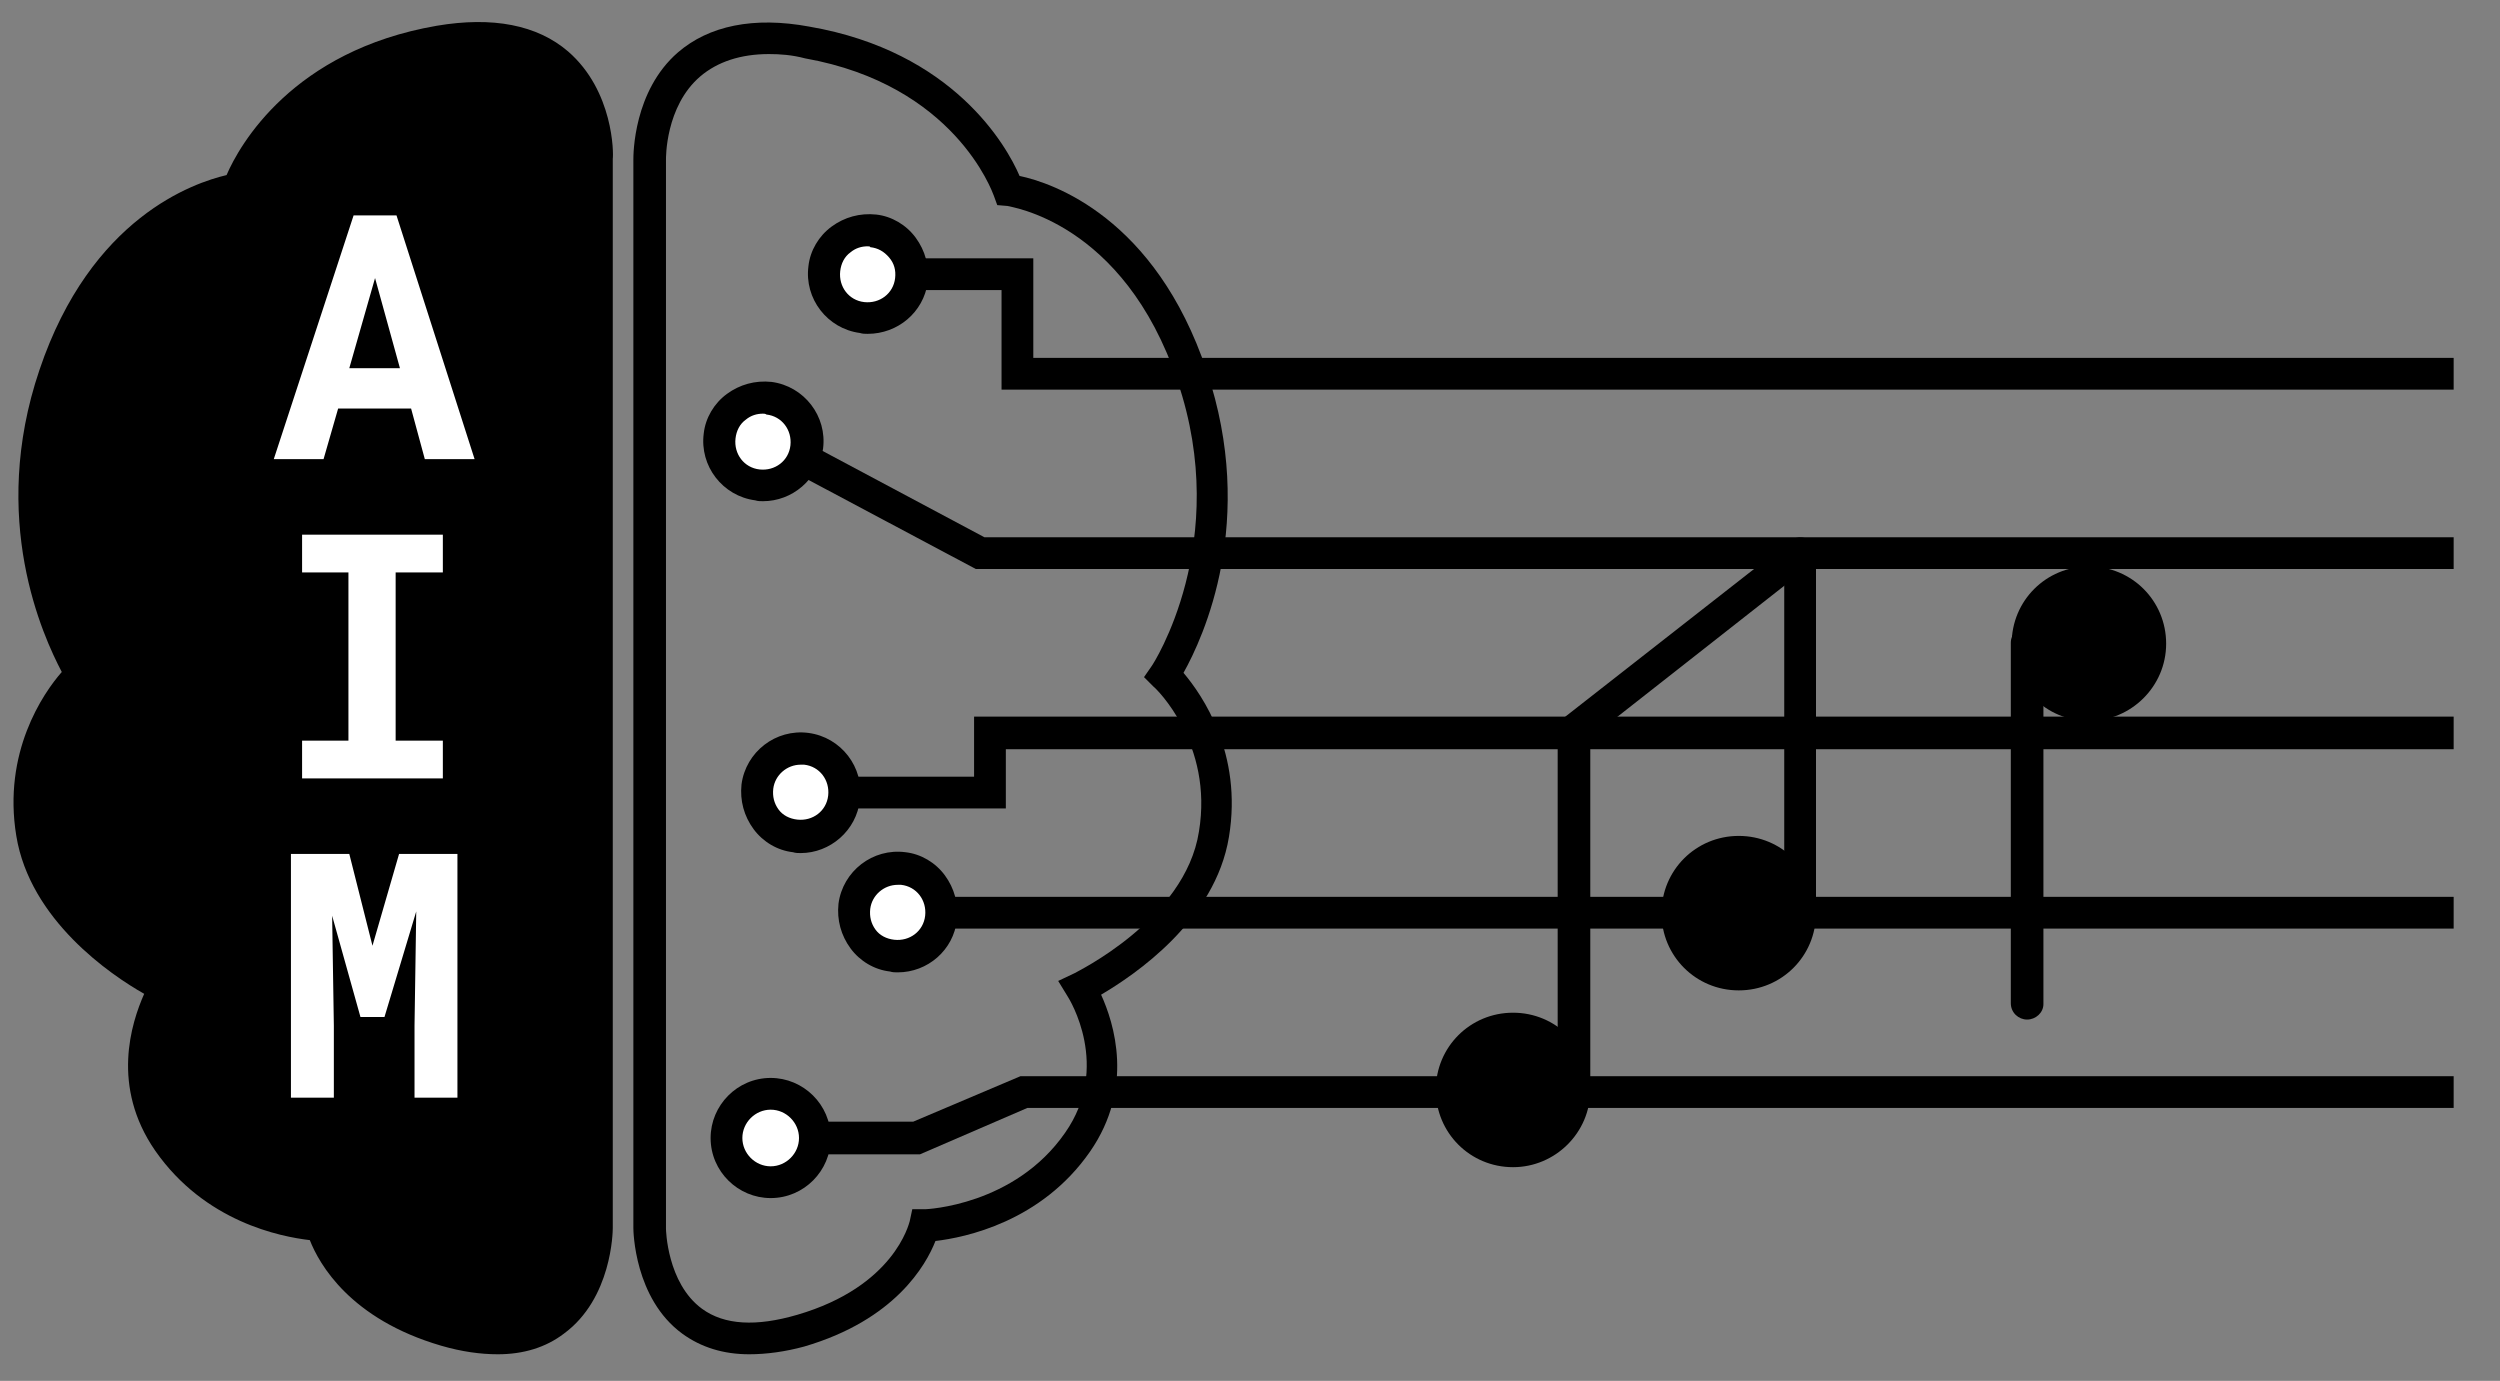 <?xml version="1.0" encoding="utf-8"?>
<!-- Generator: Adobe Illustrator 22.0.1, SVG Export Plug-In . SVG Version: 6.00 Build 0)  -->
<svg version="1.1" xmlns="http://www.w3.org/2000/svg" xmlns:xlink="http://www.w3.org/1999/xlink" x="0px" y="0px"
	 viewBox="0 0 291.3 160.9" style="enable-background:new 0 0 291.3 160.9;" xml:space="preserve">
<rect x="0" y="0" width="291.3" height="160.9" fill="#808080" stroke="none"/>
<style type="text/css">
	.st0{fill:#0D549D;stroke:#0D549D;stroke-width:3.719;stroke-miterlimit:10;}
	.st1{fill:none;stroke:#0D549D;stroke-width:3.719;stroke-miterlimit:10;}
	.st2{fill:none;stroke:url(#SVGID_1_);stroke-width:3.719;stroke-miterlimit:10;}
	.st3{fill:none;stroke:url(#SVGID_2_);stroke-width:3.719;stroke-miterlimit:10;}
	.st4{fill:none;stroke:url(#SVGID_3_);stroke-width:3.719;stroke-miterlimit:10;}
	.st5{fill:none;stroke:url(#SVGID_4_);stroke-width:3.719;stroke-miterlimit:10;}
	.st6{fill:none;stroke:url(#SVGID_5_);stroke-width:3.719;stroke-miterlimit:10;}
	.st7{fill:#FFFFFF;stroke:#0D549D;stroke-width:3.719;stroke-miterlimit:10;}
	.st8{fill:none;stroke:#131732;stroke-width:3.719;stroke-miterlimit:10;}
	.st9{fill:none;stroke:#131732;stroke-width:3.719;stroke-linecap:round;stroke-miterlimit:10;}
	.st10{fill:none;}
	.st11{fill:#FFFFFF;}
	.st12{stroke:#000000;stroke-width:3.719;stroke-miterlimit:10;}
	.st13{fill:none;stroke:#000000;stroke-width:3.719;stroke-miterlimit:10;}
	.st14{fill:#FFFFFF;stroke:#000000;stroke-width:3.719;stroke-miterlimit:10;}
	.st15{fill:none;stroke:#000000;stroke-width:3.719;stroke-linecap:round;stroke-miterlimit:10;}
	.st16{fill:#FFFFFF;stroke:#000000;stroke-width:3.885;stroke-miterlimit:10;}
	.st17{fill:none;stroke:#000000;stroke-width:3.885;stroke-miterlimit:10;}
	.st18{fill:#FFFFFF;stroke:#000000;stroke-width:3.885;stroke-linecap:round;stroke-miterlimit:10;}
	.st19{fill:none;stroke:#000000;stroke-width:3.885;stroke-linecap:round;stroke-miterlimit:10;}
	.st20{fill:none;stroke:#000000;stroke-width:3.885;stroke-linecap:round;stroke-linejoin:round;stroke-miterlimit:10;}
</style>
<g id="Layer_1">
</g>
<g id="Layer_2">
	<path class="st0" d="M69.6-1075.9v124.6c0,0-0.2,17-17.7,11.9c-12.6-3.7-14.4-12.3-14.4-12.3s-11.2-0.2-17.8-9.7
		c-6.2-8.9-0.3-18-0.3-18s-13.7-6.5-15.6-17.9c-1.9-11.4,5.8-18.6,5.8-18.6s-10-14.9-3.3-34.9c6.7-20,21.4-21.6,21.4-21.6
		s4.6-13.9,23.5-17.2S69.6-1075.9,69.6-1075.9z"/>
	<path class="st1" d="M75.7-1075.9v124.6c0,0,0.2,17,17.7,11.9c12.6-3.7,14.4-12.3,14.4-12.3s11.2-0.2,17.8-9.7
		c6.2-8.9,0.3-18,0.3-18s13.7-6.5,15.6-17.9c1.9-11.4-5.8-18.6-5.8-18.6s10-14.9,3.3-34.9c-6.7-20-21.4-21.6-21.4-21.6
		s-4.6-13.9-23.5-17.2S75.7-1075.9,75.7-1075.9z"/>
	<linearGradient id="SVGID_1_" gradientUnits="userSpaceOnUse" x1="103.674" y1="-1056.661" x2="285.908" y2="-1056.661">
		<stop  offset="0.236" style="stop-color:#0D549D"/>
		<stop  offset="0.372" style="stop-color:#133C73"/>
		<stop  offset="0.598" style="stop-color:#142042"/>
		<stop  offset="0.71" style="stop-color:#131732"/>
	</linearGradient>
	<polyline class="st2" points="285.9,-1050.9 118.6,-1050.9 118.6,-1062.5 103.7,-1062.5 	"/>
	<linearGradient id="SVGID_2_" gradientUnits="userSpaceOnUse" x1="88.931" y1="-1036.33" x2="285.908" y2="-1036.33">
		<stop  offset="0.236" style="stop-color:#0D549D"/>
		<stop  offset="0.372" style="stop-color:#133C73"/>
		<stop  offset="0.598" style="stop-color:#142042"/>
		<stop  offset="0.71" style="stop-color:#131732"/>
	</linearGradient>
	<polyline class="st3" points="285.9,-1029.9 114.2,-1029.9 89.8,-1042.9 	"/>
	<linearGradient id="SVGID_3_" gradientUnits="userSpaceOnUse" x1="94.222" y1="-1005.525" x2="285.908" y2="-1005.525">
		<stop  offset="0.236" style="stop-color:#0D549D"/>
		<stop  offset="0.372" style="stop-color:#133C73"/>
		<stop  offset="0.598" style="stop-color:#142042"/>
		<stop  offset="0.71" style="stop-color:#131732"/>
	</linearGradient>
	<polyline class="st4" points="285.9,-1009 115.4,-1009 115.4,-1002 94.2,-1002 	"/>
	<linearGradient id="SVGID_4_" gradientUnits="userSpaceOnUse" x1="104.604" y1="-988.092" x2="285.908" y2="-988.092">
		<stop  offset="0.236" style="stop-color:#0D549D"/>
		<stop  offset="0.372" style="stop-color:#133C73"/>
		<stop  offset="0.598" style="stop-color:#142042"/>
		<stop  offset="0.71" style="stop-color:#131732"/>
	</linearGradient>
	<line class="st5" x1="285.9" y1="-988.1" x2="104.6" y2="-988.1"/>
	<linearGradient id="SVGID_5_" gradientUnits="userSpaceOnUse" x1="89.108" y1="-964.499" x2="285.908" y2="-964.499">
		<stop  offset="0.236" style="stop-color:#0D549D"/>
		<stop  offset="0.372" style="stop-color:#133C73"/>
		<stop  offset="0.598" style="stop-color:#142042"/>
		<stop  offset="0.71" style="stop-color:#131732"/>
	</linearGradient>
	<polyline class="st6" points="285.9,-967.2 119.3,-967.2 106.8,-961.8 89.1,-961.8 	"/>
	<circle class="st7" cx="89.8" cy="-961.8" r="5.1"/>
	<circle class="st7" cx="104.6" cy="-988.1" r="5.1"/>
	<circle class="st7" cx="93.3" cy="-1002" r="5.1"/>
	<circle class="st7" cx="88.9" cy="-1042.9" r="5.1"/>
	<circle class="st7" cx="101.1" cy="-1062.5" r="5.1"/>
	<g>
		<circle class="st8" cx="243.4" cy="-1019.4" r="7.2"/>
		<line class="st9" x1="236.2" y1="-977.5" x2="236.2" y2="-1019.6"/>
	</g>
	<g>
		<circle class="st8" cx="202.6" cy="-988.1" r="7.2"/>
		<circle class="st8" cx="176.3" cy="-967.4" r="7.2"/>
		<line class="st8" x1="209.8" y1="-988.1" x2="209.8" y2="-1030.1"/>
		<polyline class="st9" points="209.8,-1029.9 183.4,-1009.2 183.4,-967.2 		"/>
	</g>
	<g>
		<rect x="21.5" y="-1070.9" class="st10" width="43.7" height="109"/>
		<path class="st11" d="M47.9-1046.8h-8.5l-1.7,5.9h-5.8l9.3-28.4h5l9.1,28.4h-5.8L47.9-1046.8z M40.7-1051.5h5.9l-2.9-10.5
			L40.7-1051.5z"/>
		<path class="st11" d="M35.2-1032.1h16.4v4.4h-5.5v19.6h5.5v4.4H35.2v-4.4h5.4v-19.6h-5.4V-1032.1z"/>
		<path class="st11" d="M40.7-994.9l2.7,10.7l3.1-10.7h6.8v28.4h-5v-8.4l0.2-13.3l-3.7,12.3H42l-3.3-11.8l0.2,12.8v8.4h-5v-28.4
			H40.7z"/>
	</g>
	<g>
		<path d="M69.6,18.5v124.6c0,0-0.2,17-17.7,11.9c-12.6-3.7-14.4-12.3-14.4-12.3s-11.2-0.2-17.8-9.7c-6.2-8.9-0.3-18-0.3-18
			S5.7,108.5,3.8,97.1s5.8-18.6,5.8-18.6s-10-14.9-3.3-34.9S27.7,22,27.7,22S32.4,8.1,51.2,4.8S69.6,18.5,69.6,18.5z"/>
		<path d="M58,157.8c-2,0-4.2-0.3-6.6-1c-10.6-3.1-14.2-9.5-15.3-12.3c-3.4-0.4-12.2-2.1-18-10.4c-5.2-7.5-2.8-14.9-1.3-18.3
			c-3.9-2.2-13.3-8.6-14.9-18.4c-1.6-9.7,3.1-16.6,5.3-19.1C5,74.1-1.3,60.5,4.6,43.1c6-17.8,18-21.8,21.8-22.7
			C27.9,16.9,34.1,5.9,50.9,3c6.5-1.1,11.7-0.1,15.3,3c5.3,4.6,5.3,11.9,5.2,12.5v124.6c0,0.4-0.1,8.2-5.7,12.3
			C63.6,157,61,157.8,58,157.8z M55.7,6.3c-1.3,0-2.7,0.1-4.2,0.4c-17.5,3-22,15.8-22,16l-0.4,1.1L28,23.9
			c-0.5,0.1-13.6,1.8-19.8,20.4c-6.4,18.9,2.9,33.1,3,33.2l0.9,1.3l-1.2,1.1c-0.3,0.3-6.9,6.7-5.2,16.9
			c1.7,10.3,14.4,16.5,14.5,16.5l1.9,0.9l-1.2,1.8c-0.2,0.3-5.1,8.2,0.3,15.9c6,8.6,16.2,8.9,16.3,8.9l1.5,0l0.3,1.5
			c0.1,0.3,1.8,7.6,13.1,10.9c4.8,1.4,8.5,1.2,11.1-0.7c4.1-3,4.2-9.3,4.2-9.4l0-124.6c0-0.2,0.1-6.2-4-9.7
			C61.8,7.1,59.1,6.3,55.7,6.3z"/>
	</g>
	<path d="M87.3,157.8c-3,0-5.6-0.8-7.8-2.4c-5.6-4.1-5.7-12-5.7-12.3V18.6c0-0.6,0-8,5.2-12.5c3.6-3.1,8.8-4.2,15.3-3
		c16.8,2.9,23,13.9,24.5,17.4c3.8,0.8,15.8,4.8,21.8,22.7c5.9,17.5-0.4,31.1-2.7,35.2c2.2,2.6,6.9,9.4,5.3,19.1
		c-1.6,9.8-11,16.1-14.9,18.4c1.5,3.3,3.9,10.8-1.3,18.3c-5.7,8.2-14.6,10-18,10.4c-1.1,2.8-4.7,9.2-15.3,12.3
		C91.5,157.5,89.3,157.8,87.3,157.8z M89.6,6.3c-3.3,0-6,0.9-8,2.6c-4.1,3.5-4,9.6-4,9.7l0,0v124.6c0,0,0.1,6.3,4.2,9.3
		c2.6,1.9,6.3,2.1,11.1,0.7c11.3-3.3,13-10.6,13.1-10.9l0.3-1.4l1.5,0c0.1,0,10.4-0.4,16.3-8.9c5.4-7.7,0.5-15.6,0.3-15.9l-1.1-1.8
		l1.9-0.9c0.1-0.1,12.9-6.2,14.5-16.5c1.7-10.2-5-16.7-5.3-16.9l-1.1-1.1l0.9-1.3c0.1-0.1,9.4-14.4,3-33.2
		c-6.3-18.7-19.7-20.3-19.8-20.4l-1.2-0.1l-0.4-1.1c-0.2-0.5-4.6-12.9-22-16C92.3,6.4,90.9,6.3,89.6,6.3z"/>
	<polygon points="285.9,45.4 116.7,45.4 116.7,33.8 103.7,33.8 103.7,30.1 120.4,30.1 120.4,41.7 285.9,41.7 	"/>
	<polygon points="285.9,66.3 113.7,66.3 88.9,53.1 90.7,49.8 114.7,62.6 285.9,62.6 	"/>
	<polygon points="117.2,94.2 94.2,94.2 94.2,90.5 113.5,90.5 113.5,83.5 285.9,83.5 285.9,87.3 117.2,87.3 	"/>
	<rect x="104.6" y="104.5" width="181.3" height="3.7"/>
	<polygon points="107.2,134.5 89.1,134.5 89.1,130.7 106.4,130.7 118.9,125.4 285.9,125.4 285.9,129.1 119.7,129.1 	"/>
	<g>
		<circle class="st11" cx="89.8" cy="132.6" r="5.1"/>
		<path d="M89.8,139.6c-3.8,0-7-3.1-7-7c0-3.8,3.1-7,7-7c3.8,0,7,3.1,7,7C96.8,136.4,93.7,139.6,89.8,139.6z M89.8,129.3
			c-1.8,0-3.3,1.5-3.3,3.3c0,1.8,1.5,3.3,3.3,3.3c1.8,0,3.3-1.5,3.3-3.3C93.1,130.8,91.6,129.3,89.8,129.3z"/>
	</g>
	<g>
		<circle class="st11" cx="104.6" cy="106.3" r="5.1"/>
		<path d="M104.6,113.3c-0.3,0-0.6,0-0.9-0.1c-1.8-0.2-3.5-1.2-4.6-2.7c-1.1-1.5-1.6-3.3-1.4-5.2c0.5-3.8,4-6.5,7.8-6
			c1.8,0.2,3.5,1.2,4.6,2.7c1.1,1.5,1.6,3.3,1.4,5.2C111.1,110.7,108.1,113.3,104.6,113.3z M104.6,103.1c-1.6,0-3,1.2-3.2,2.8l0,0
			c-0.1,0.9,0.1,1.7,0.6,2.4s1.3,1.1,2.2,1.2c1.8,0.2,3.4-1,3.6-2.8c0.2-1.8-1-3.4-2.8-3.6C104.9,103.1,104.7,103.1,104.6,103.1z"/>
	</g>
	<g>
		<circle class="st11" cx="93.3" cy="92.4" r="5.1"/>
		<path d="M93.3,99.4c-0.3,0-0.6,0-0.9-0.1c-1.8-0.2-3.5-1.2-4.6-2.7c-1.1-1.5-1.6-3.3-1.4-5.2c0.5-3.8,4-6.5,7.8-6
			c3.8,0.5,6.5,4,6,7.8C99.8,96.8,96.7,99.4,93.3,99.4z M93.3,89.1c-1.6,0-3,1.2-3.2,2.8l0,0c-0.1,0.9,0.1,1.7,0.6,2.4
			s1.3,1.1,2.2,1.2c1.8,0.2,3.4-1,3.6-2.8c0.2-1.8-1-3.4-2.8-3.6C93.6,89.1,93.4,89.1,93.3,89.1z"/>
	</g>
	<g>
		<circle class="st11" cx="88.9" cy="51.5" r="5.1"/>
		<path d="M88.9,58.4c-0.3,0-0.6,0-0.9-0.1c-3.8-0.5-6.5-4-6-7.8c0.2-1.8,1.2-3.5,2.7-4.6c1.5-1.1,3.3-1.6,5.2-1.4
			c3.8,0.5,6.5,4,6,7.8C95.3,55.9,92.3,58.4,88.9,58.4z M88.9,48.2c-0.7,0-1.4,0.2-2,0.7c-0.7,0.5-1.1,1.3-1.2,2.2
			c-0.2,1.8,1,3.4,2.8,3.6c1.8,0.2,3.4-1,3.6-2.8c0.2-1.8-1-3.4-2.8-3.6C89.2,48.2,89,48.2,88.9,48.2z"/>
	</g>
	<g>
		<circle class="st11" cx="101.1" cy="31.9" r="5.1"/>
		<path d="M101.1,38.9c-0.3,0-0.6,0-0.9-0.1c-3.8-0.5-6.5-4-6-7.8c0.2-1.8,1.2-3.5,2.7-4.6c1.5-1.1,3.3-1.6,5.2-1.4
			c1.8,0.2,3.5,1.2,4.6,2.7c1.1,1.5,1.6,3.3,1.4,5.2C107.6,36.4,104.6,38.9,101.1,38.9z M101.1,28.7c-0.7,0-1.4,0.2-2,0.7
			c-0.7,0.5-1.1,1.3-1.2,2.2c-0.2,1.8,1,3.4,2.8,3.6c1.8,0.2,3.4-1,3.6-2.8c0.1-0.9-0.1-1.7-0.7-2.4s-1.3-1.1-2.2-1.2
			C101.4,28.7,101.2,28.7,101.1,28.7z"/>
	</g>
	<g>
		<circle cx="243.4" cy="75" r="7.2"/>
		<path d="M243.4,84c-5,0-9-4-9-9s4-9,9-9c5,0,9,4,9,9S248.3,84,243.4,84z M243.4,69.7c-2.9,0-5.3,2.4-5.3,5.3s2.4,5.3,5.3,5.3
			s5.3-2.4,5.3-5.3S246.3,69.7,243.4,69.7z"/>
	</g>
	<path d="M236.2,118.8c-1,0-1.9-0.8-1.9-1.9V74.9c0-1,0.8-1.9,1.9-1.9s1.9,0.8,1.9,1.9v42.1C238.1,118,237.2,118.8,236.2,118.8z"/>
	<g>
		<circle cx="202.6" cy="106.3" r="7.2"/>
		<path d="M202.6,115.4c-5,0-9-4-9-9s4-9,9-9c5,0,9,4,9,9S207.6,115.4,202.6,115.4z M202.6,101.1c-2.9,0-5.3,2.4-5.3,5.3
			s2.4,5.3,5.3,5.3s5.3-2.4,5.3-5.3S205.5,101.1,202.6,101.1z"/>
	</g>
	<g>
		<circle cx="176.3" cy="127" r="7.2"/>
		<path d="M176.3,136c-5,0-9-4-9-9c0-5,4-9,9-9c5,0,9,4,9,9C185.3,132,181.2,136,176.3,136z M176.3,121.7c-2.9,0-5.3,2.4-5.3,5.3
			c0,2.9,2.4,5.3,5.3,5.3s5.3-2.4,5.3-5.3C181.6,124.1,179.2,121.7,176.3,121.7z"/>
	</g>
	<rect x="207.9" y="64.3" width="3.7" height="42.1"/>
	<path d="M183.4,129.1c-1,0-1.9-0.8-1.9-1.9v-43L208.6,63c0.8-0.6,2-0.5,2.6,0.3c0.6,0.8,0.5,2-0.3,2.6l-25.6,20.1v41.2
		C185.3,128.3,184.5,129.1,183.4,129.1z"/>
	<g>
		<path class="st11" d="M47.9,47.6h-8.5l-1.7,5.9h-5.8l9.3-28.4h5l9.1,28.4h-5.8L47.9,47.6z M40.7,42.9h5.9l-2.9-10.5L40.7,42.9z"/>
		<path class="st11" d="M35.2,62.3h16.4v4.4h-5.5v19.6h5.5v4.4H35.2v-4.4h5.4V66.7h-5.4V62.3z"/>
		<path class="st11" d="M40.7,99.5l2.7,10.7l3.1-10.7h6.8v28.4h-5v-8.4l0.2-13.3l-3.7,12.3H42l-3.3-11.8l0.2,12.8v8.4h-5V99.5H40.7z
			"/>
	</g>
	<path class="st12" d="M69.6-537.9v124.6c0,0-0.2,17-17.7,11.9c-12.6-3.7-14.4-12.3-14.4-12.3s-11.2-0.2-17.8-9.7
		c-6.2-8.9-0.3-18-0.3-18S5.7-448,3.8-459.4S9.6-478,9.6-478s-10-14.9-3.3-34.9c6.7-20,21.4-21.6,21.4-21.6s4.6-13.9,23.5-17.2
		S69.6-537.9,69.6-537.9z"/>
	<path class="st13" d="M75.7-537.9v124.6c0,0,0.2,17,17.7,11.9c12.6-3.7,14.4-12.3,14.4-12.3s11.2-0.2,17.8-9.7
		c6.2-8.9,0.3-18,0.3-18s13.7-6.5,15.6-17.9s-5.8-18.6-5.8-18.6s10-14.9,3.3-34.9c-6.7-20-21.4-21.6-21.4-21.6s-4.6-13.9-23.5-17.2
		S75.7-537.9,75.7-537.9z"/>
	<polyline class="st13" points="285.9,-512.9 118.6,-512.9 118.6,-524.5 103.7,-524.5 	"/>
	<polyline class="st13" points="285.9,-492 114.2,-492 89.8,-505 	"/>
	<polyline class="st13" points="285.9,-471.1 115.4,-471.1 115.4,-464.1 94.2,-464.1 	"/>
	<line class="st13" x1="285.9" y1="-450.1" x2="104.6" y2="-450.1"/>
	<polyline class="st13" points="285.9,-429.2 119.3,-429.2 106.8,-423.9 89.1,-423.9 	"/>
	<circle class="st14" cx="89.8" cy="-423.9" r="5.1"/>
	<circle class="st14" cx="104.6" cy="-450.1" r="5.1"/>
	<circle class="st14" cx="93.3" cy="-464.1" r="5.1"/>
	<circle class="st14" cx="88.9" cy="-505" r="5.1"/>
	<circle class="st14" cx="101.1" cy="-524.5" r="5.1"/>
	<circle class="st12" cx="243.4" cy="-481.5" r="7.2"/>
	<line class="st15" x1="236.2" y1="-439.5" x2="236.2" y2="-481.6"/>
	<circle class="st12" cx="202.6" cy="-450.1" r="7.2"/>
	<circle class="st12" cx="176.3" cy="-429.5" r="7.2"/>
	<line class="st13" x1="209.8" y1="-450.1" x2="209.8" y2="-492.2"/>
	<polyline class="st15" points="209.8,-492 183.4,-471.3 183.4,-429.2 	"/>
	<g>
		<rect x="21.5" y="-532.9" class="st10" width="43.7" height="109"/>
		<path class="st11" d="M47.9-508.9h-8.5l-1.7,5.9h-5.8l9.3-28.4h5l9.1,28.4h-5.8L47.9-508.9z M40.7-513.5h5.9L43.7-524L40.7-513.5z
			"/>
		<path class="st11" d="M35.2-494.2h16.4v4.4h-5.5v19.6h5.5v4.4H35.2v-4.4h5.4v-19.6h-5.4V-494.2z"/>
		<path class="st11" d="M40.7-457l2.7,10.7l3.1-10.7h6.8v28.4h-5v-8.4l0.2-13.3l-3.7,12.3H42l-3.3-11.8l0.2,12.8v8.4h-5V-457H40.7z"
			/>
	</g>
	<path class="st12" d="M69.6-1628.4v124.6c0,0-0.2,17-17.7,11.9c-12.6-3.7-14.4-12.3-14.4-12.3s-11.2-0.2-17.8-9.7
		c-6.2-8.9-0.3-18-0.3-18s-13.7-6.5-15.6-17.9c-1.9-11.4,5.8-18.6,5.8-18.6s-10-14.9-3.3-34.9s21.4-21.6,21.4-21.6
		s4.6-13.9,23.5-17.2S69.6-1628.4,69.6-1628.4z"/>
	<path class="st13" d="M75.7-1628.4v124.6c0,0,0.2,17,17.7,11.9c12.6-3.7,14.4-12.3,14.4-12.3s11.2-0.2,17.8-9.7
		c6.2-8.9,0.3-18,0.3-18s13.7-6.5,15.6-17.9c1.9-11.4-5.8-18.6-5.8-18.6s10-14.9,3.3-34.9s-21.4-21.6-21.4-21.6s-4.6-13.9-23.5-17.2
		S75.7-1628.4,75.7-1628.4z"/>
	<polyline class="st13" points="285.9,-1603.4 118.6,-1603.4 118.6,-1615 103.7,-1615 	"/>
	<polyline class="st13" points="285.9,-1582.4 114.2,-1582.4 89.8,-1595.4 	"/>
	<polyline class="st13" points="285.9,-1561.5 115.4,-1561.5 115.4,-1554.5 94.2,-1554.5 	"/>
	<line class="st13" x1="285.9" y1="-1540.6" x2="104.6" y2="-1540.6"/>
	<polyline class="st13" points="285.9,-1519.7 119.3,-1519.7 106.8,-1514.3 89.1,-1514.3 	"/>
	<circle class="st14" cx="89.8" cy="-1514.3" r="5.1"/>
	<circle class="st14" cx="104.6" cy="-1540.6" r="5.1"/>
	<circle class="st14" cx="93.3" cy="-1554.5" r="5.1"/>
	<circle class="st14" cx="88.9" cy="-1595.4" r="5.1"/>
	<circle class="st14" cx="101.1" cy="-1615" r="5.1"/>
	<g>
		<circle class="st13" cx="243.4" cy="-1571.9" r="7.2"/>
		<line class="st15" x1="236.2" y1="-1530" x2="236.2" y2="-1572.1"/>
	</g>
	<g>
		<circle class="st13" cx="202.6" cy="-1540.6" r="7.2"/>
		<circle class="st13" cx="176.3" cy="-1519.9" r="7.2"/>
		<line class="st13" x1="209.8" y1="-1540.6" x2="209.8" y2="-1582.6"/>
		<polyline class="st15" points="209.8,-1582.4 183.4,-1561.7 183.4,-1519.7 		"/>
	</g>
	<g>
		<rect x="21.5" y="-1623.4" class="st10" width="43.7" height="109"/>
		<path class="st11" d="M47.9-1599.3h-8.5l-1.7,5.9h-5.8l9.3-28.4h5l9.1,28.4h-5.8L47.9-1599.3z M40.7-1604h5.9l-2.9-10.5L40.7-1604
			z"/>
		<path class="st11" d="M35.2-1584.6h16.4v4.4h-5.5v19.6h5.5v4.4H35.2v-4.4h5.4v-19.6h-5.4V-1584.6z"/>
		<path class="st11" d="M40.7-1547.4l2.7,10.7l3.1-10.7h6.8v28.4h-5v-8.4l0.2-13.3l-3.7,12.3H42l-3.3-11.8l0.2,12.8v8.4h-5v-28.4
			H40.7z"/>
	</g>
	<g>
		<path class="st16" d="M1768.9-1621v130.2c0,0-0.2,17.8-18.5,12.4c-13.2-3.9-15.1-12.9-15.1-12.9s-11.7-0.2-18.6-10.1
			c-6.5-9.3-0.3-18.8-0.3-18.8s-14.3-6.8-16.3-18.7s6.1-19.4,6.1-19.4s-10.4-15.5-3.4-36.4c7-20.9,22.3-22.6,22.3-22.6
			s4.9-14.6,24.5-18C1769.3-1638.8,1768.9-1621,1768.9-1621z"/>
		<path class="st17" d="M1965.3-1621v130.2c0,0,0.2,17.8,18.5,12.4c13.2-3.9,15.1-12.9,15.1-12.9s11.7-0.2,18.6-10.1
			c6.5-9.3,0.3-18.8,0.3-18.8s14.3-6.8,16.3-18.7s-6.1-19.4-6.1-19.4s10.4-15.5,3.4-36.4c-7-20.9-22.3-22.6-22.3-22.6
			s-4.9-14.6-24.5-18C1964.8-1638.8,1965.3-1621,1965.3-1621z"/>
		<polyline class="st17" points="2160.5,-1594.9 2010,-1594.9 2010,-1607 1994.5,-1607 		"/>
		<polyline class="st17" points="2160.5,-1573 2005.5,-1573 1980,-1586.6 		"/>
		<polyline class="st17" points="2160.5,-1551.2 2006.7,-1551.2 2006.7,-1543.9 1984.6,-1543.9 		"/>
		<line class="st17" x1="2160.5" y1="-1529.3" x2="1995.4" y2="-1529.3"/>
		<polyline class="st17" points="2160.5,-1507.5 2010.8,-1507.5 1997.7,-1501.9 1979.3,-1501.9 		"/>
		<circle class="st16" cx="1980" cy="-1501.9" r="5.3"/>
		<circle class="st16" cx="1995.4" cy="-1529.3" r="5.3"/>
		<circle class="st16" cx="1983.6" cy="-1543.9" r="5.3"/>
		<circle class="st16" cx="1979" cy="-1586.6" r="5.3"/>
		<circle class="st16" cx="1991.8" cy="-1607" r="5.3"/>
		<circle class="st16" cx="1733.8" cy="-1563.8" r="5.3"/>
		<circle class="st16" cx="1736.7" cy="-1520.4" r="5.3"/>
		<circle class="st16" cx="1745.5" cy="-1543.7" r="5.3"/>
		<circle class="st16" cx="1747.9" cy="-1587.2" r="5.3"/>
		<circle class="st16" cx="1755.5" cy="-1607.5" r="5.3"/>
		<g>
			<circle class="st18" cx="2130.5" cy="-1584.1" r="7.5"/>
			<line class="st19" x1="2123" y1="-1540.2" x2="2123" y2="-1584.2"/>
		</g>
		<g>
			<circle class="st16" cx="2087.9" cy="-1540.1" r="7.5"/>
			<circle class="st16" cx="2060.4" cy="-1529.2" r="7.5"/>
			<line class="st17" x1="2095.4" y1="-1540.1" x2="2095.4" y2="-1584.1"/>
			<polyline class="st19" points="2095.4,-1584.1 2067.9,-1572.9 2067.9,-1528.9 			"/>
		</g>
		<g>
			<rect x="1759.7" y="-1579.1" class="st10" width="220.4" height="41.8"/>
			<path d="M1820.4-1554h-8.9l-1.8,6.2h-6l9.7-29.7h5.2l9.5,29.7h-6L1820.4-1554z M1812.9-1558.9h6.2l-3-10.9L1812.9-1558.9z"/>
			<path d="M1861.3-1577.5h17.2v4.6h-5.8v20.5h5.8v4.6h-17.2v-4.6h5.6v-20.5h-5.6V-1577.5z"/>
			<path d="M1921.4-1577.5l2.8,11.2l3.2-11.2h7.1v29.7h-5.3v-8.8l0.2-13.9l-3.9,12.9h-2.8l-3.5-12.3l0.2,13.3v8.8h-5.3v-29.7H1921.4
				z"/>
		</g>
		<polyline class="st20" points="1728.5,-1563.8 1716.8,-1563.8 1716.8,-1551.6 1682.6,-1551.6 1674.4,-1570.6 1666.1,-1512.7 
			1657.9,-1607.3 1649.7,-1539.9 1641.5,-1579 1633.3,-1510.2 1625.1,-1599.3 1616.9,-1528.9 1608.7,-1621.1 1600.5,-1494.2 
			1592.3,-1583.1 1584.1,-1521.7 1579.8,-1551.2 1565.4,-1551.2 		"/>
		<polyline class="st17" points="1710.6,-1608.8 1726.5,-1587.2 1743.1,-1587.2 		"/>
		<polyline class="st17" points="1750.6,-1479.7 1750.6,-1497.8 1737.1,-1504.2 1737.1,-1517 		"/>
		<polyline class="st17" points="1768.9,-1621 1755.5,-1621 1755.5,-1611.3 		"/>
		<line class="st17" x1="1767.9" y1="-1543.7" x2="1749.2" y2="-1543.7"/>
	</g>
	<g>
		<path class="st16" d="M1228.9-1621v130.2c0,0-0.2,17.8-18.5,12.4c-13.2-3.9-15.1-12.9-15.1-12.9s-11.7-0.2-18.6-10.1
			c-6.5-9.3-0.3-18.8-0.3-18.8s-14.3-6.8-16.3-18.7s6.1-19.4,6.1-19.4s-10.4-15.5-3.4-36.4c7-20.9,22.3-22.6,22.3-22.6
			s4.9-14.6,24.5-18C1229.4-1638.8,1228.9-1621,1228.9-1621z"/>
		<path class="st17" d="M1235.3-1621v130.2c0,0,0.2,17.8,18.5,12.4c13.2-3.9,15.1-12.9,15.1-12.9s11.7-0.2,18.6-10.1
			c6.5-9.3,0.3-18.8,0.3-18.8s14.3-6.8,16.3-18.7s-6.1-19.4-6.1-19.4s10.4-15.5,3.4-36.4c-7-20.9-22.3-22.6-22.3-22.6
			s-4.9-14.6-24.5-18C1234.8-1638.8,1235.3-1621,1235.3-1621z"/>
		<polyline class="st17" points="1430.6,-1594.9 1280,-1594.9 1280,-1607 1264.5,-1607 		"/>
		<polyline class="st17" points="1430.6,-1573 1275.5,-1573 1250,-1586.6 		"/>
		<polyline class="st17" points="1430.6,-1551.2 1276.7,-1551.2 1276.7,-1543.9 1254.6,-1543.9 		"/>
		<line class="st17" x1="1430.6" y1="-1529.3" x2="1265.5" y2="-1529.3"/>
		<polyline class="st17" points="1430.6,-1507.5 1280.9,-1507.5 1267.7,-1501.9 1249.3,-1501.9 		"/>
		<circle class="st16" cx="1250" cy="-1501.9" r="5.3"/>
		<circle class="st16" cx="1265.5" cy="-1529.3" r="5.3"/>
		<circle class="st16" cx="1253.7" cy="-1543.9" r="5.3"/>
		<circle class="st16" cx="1249" cy="-1586.6" r="5.3"/>
		<circle class="st16" cx="1261.8" cy="-1607" r="5.3"/>
		<circle class="st16" cx="1193.9" cy="-1563.8" r="5.3"/>
		<circle class="st16" cx="1196.7" cy="-1520.4" r="5.3"/>
		<circle class="st16" cx="1205.5" cy="-1543.7" r="5.3"/>
		<circle class="st16" cx="1207.9" cy="-1587.2" r="5.3"/>
		<circle class="st16" cx="1215.5" cy="-1607.5" r="5.3"/>
		<g>
			<circle class="st18" cx="1400.5" cy="-1584.1" r="7.5"/>
			<line class="st19" x1="1393" y1="-1540.2" x2="1393" y2="-1584.2"/>
		</g>
		<g>
			<circle class="st16" cx="1357.9" cy="-1540.1" r="7.5"/>
			<circle class="st16" cx="1330.4" cy="-1529.2" r="7.5"/>
			<line class="st17" x1="1365.4" y1="-1540.1" x2="1365.4" y2="-1584.1"/>
			<polyline class="st19" points="1365.4,-1584.1 1337.9,-1572.9 1337.9,-1528.9 			"/>
		</g>
		<g>
			<rect x="1122.6" y="-1687.9" class="st10" width="220.4" height="41.8"/>
			<path d="M1183.2-1662.8h-8.9l-1.8,6.2h-6l9.7-29.7h5.2l9.5,29.7h-6L1183.2-1662.8z M1175.7-1667.6h6.2l-3-10.9L1175.7-1667.6z"/>
			<path d="M1224.1-1686.3h17.2v4.6h-5.8v20.5h5.8v4.6h-17.2v-4.6h5.6v-20.5h-5.6V-1686.3z"/>
			<path d="M1284.2-1686.3l2.8,11.2l3.2-11.2h7.1v29.7h-5.3v-8.8l0.2-13.9l-3.9,12.9h-2.8l-3.5-12.3l0.2,13.3v8.8h-5.3v-29.7H1284.2
				z"/>
		</g>
		<polyline class="st20" points="1188.5,-1563.8 1176.8,-1563.8 1176.8,-1551.6 1142.6,-1551.6 1134.4,-1570.6 1126.2,-1512.7 
			1118,-1607.3 1109.8,-1539.9 1101.5,-1579 1093.3,-1510.2 1085.1,-1599.3 1076.9,-1528.9 1068.7,-1621.1 1060.5,-1494.2 
			1052.3,-1583.1 1044.1,-1521.7 1039.8,-1551.2 1025.4,-1551.2 		"/>
		<polyline class="st17" points="1170.7,-1608.8 1186.5,-1587.2 1203.1,-1587.2 		"/>
		<polyline class="st17" points="1210.6,-1479.7 1210.6,-1497.8 1197.1,-1504.2 1197.1,-1517 		"/>
		<polyline class="st17" points="1228.9,-1621 1215.5,-1621 1215.5,-1611.3 		"/>
		<line class="st17" x1="1227.9" y1="-1543.7" x2="1209.2" y2="-1543.7"/>
	</g>
</g>
<g id="Layer_3">
	<g>
		<path class="st14" d="M606-1628.5v124.6c0,0,0.2,17,17.7,11.9c12.6-3.7,14.4-12.3,14.4-12.3s11.2-0.2,17.8-9.7
			c6.2-8.9,0.3-18,0.3-18s13.7-6.5,15.6-17.9s-5.8-18.6-5.8-18.6s10-14.9,3.3-34.9s-21.4-21.6-21.4-21.6s-4.6-13.9-23.5-17.2
			C605.6-1645.5,606-1628.5,606-1628.5z"/>
		<polyline class="st13" points="815.9,-1603.5 648.6,-1603.5 648.6,-1615.1 633.7,-1615.1 		"/>
		<polyline class="st13" points="815.9,-1582.6 644.2,-1582.6 619.8,-1595.6 		"/>
		<polyline class="st13" points="815.9,-1561.7 645.4,-1561.7 645.4,-1554.7 624.2,-1554.7 		"/>
		<line class="st13" x1="815.9" y1="-1540.8" x2="634.6" y2="-1540.8"/>
		<polyline class="st13" points="815.9,-1519.8 649.3,-1519.8 636.8,-1514.5 619.1,-1514.5 		"/>
		<circle class="st14" cx="619.8" cy="-1514.5" r="5.1"/>
		<circle class="st14" cx="634.6" cy="-1540.8" r="5.1"/>
		<circle class="st14" cx="623.3" cy="-1554.7" r="5.1"/>
		<circle class="st14" cx="618.9" cy="-1595.6" r="5.1"/>
		<circle class="st14" cx="631.1" cy="-1615.1" r="5.1"/>
		<g>
			<circle class="st14" cx="777.4" cy="-1582.6" r="7.2"/>
			<line class="st13" x1="770.2" y1="-1540.6" x2="770.2" y2="-1582.7"/>
		</g>
		<g>
			<circle class="st14" cx="736.6" cy="-1540.5" r="7.2"/>
			<circle class="st14" cx="710.3" cy="-1530.1" r="7.2"/>
			<line class="st13" x1="743.8" y1="-1540.5" x2="743.8" y2="-1582.6"/>
			<polyline class="st15" points="743.8,-1582.6 717.4,-1571.9 717.4,-1529.8 			"/>
		</g>
		<g>
			<rect x="556.6" y="-1620.1" class="st10" width="43.7" height="109"/>
			<path d="M583-1596.1h-8.5l-1.7,5.9h-5.8l9.3-28.4h5l9.1,28.4h-5.8L583-1596.1z M575.9-1600.7h5.9l-2.9-10.5L575.9-1600.7z"/>
			<path d="M570.3-1581.4h16.4v4.4h-5.5v19.6h5.5v4.4h-16.4v-4.4h5.4v-19.6h-5.4V-1581.4z"/>
			<path d="M575.8-1544.2l2.7,10.7l3.1-10.7h6.8v28.4h-5v-8.4l0.2-13.3l-3.7,12.3h-2.7l-3.3-11.8l0.2,12.8v8.4h-5v-28.4H575.8z"/>
		</g>
	</g>
	<g>
	</g>
	<g>
	</g>
	<g>
	</g>
	<g>
	</g>
	<g>
	</g>
	<g>
	</g>
</g>
</svg>
